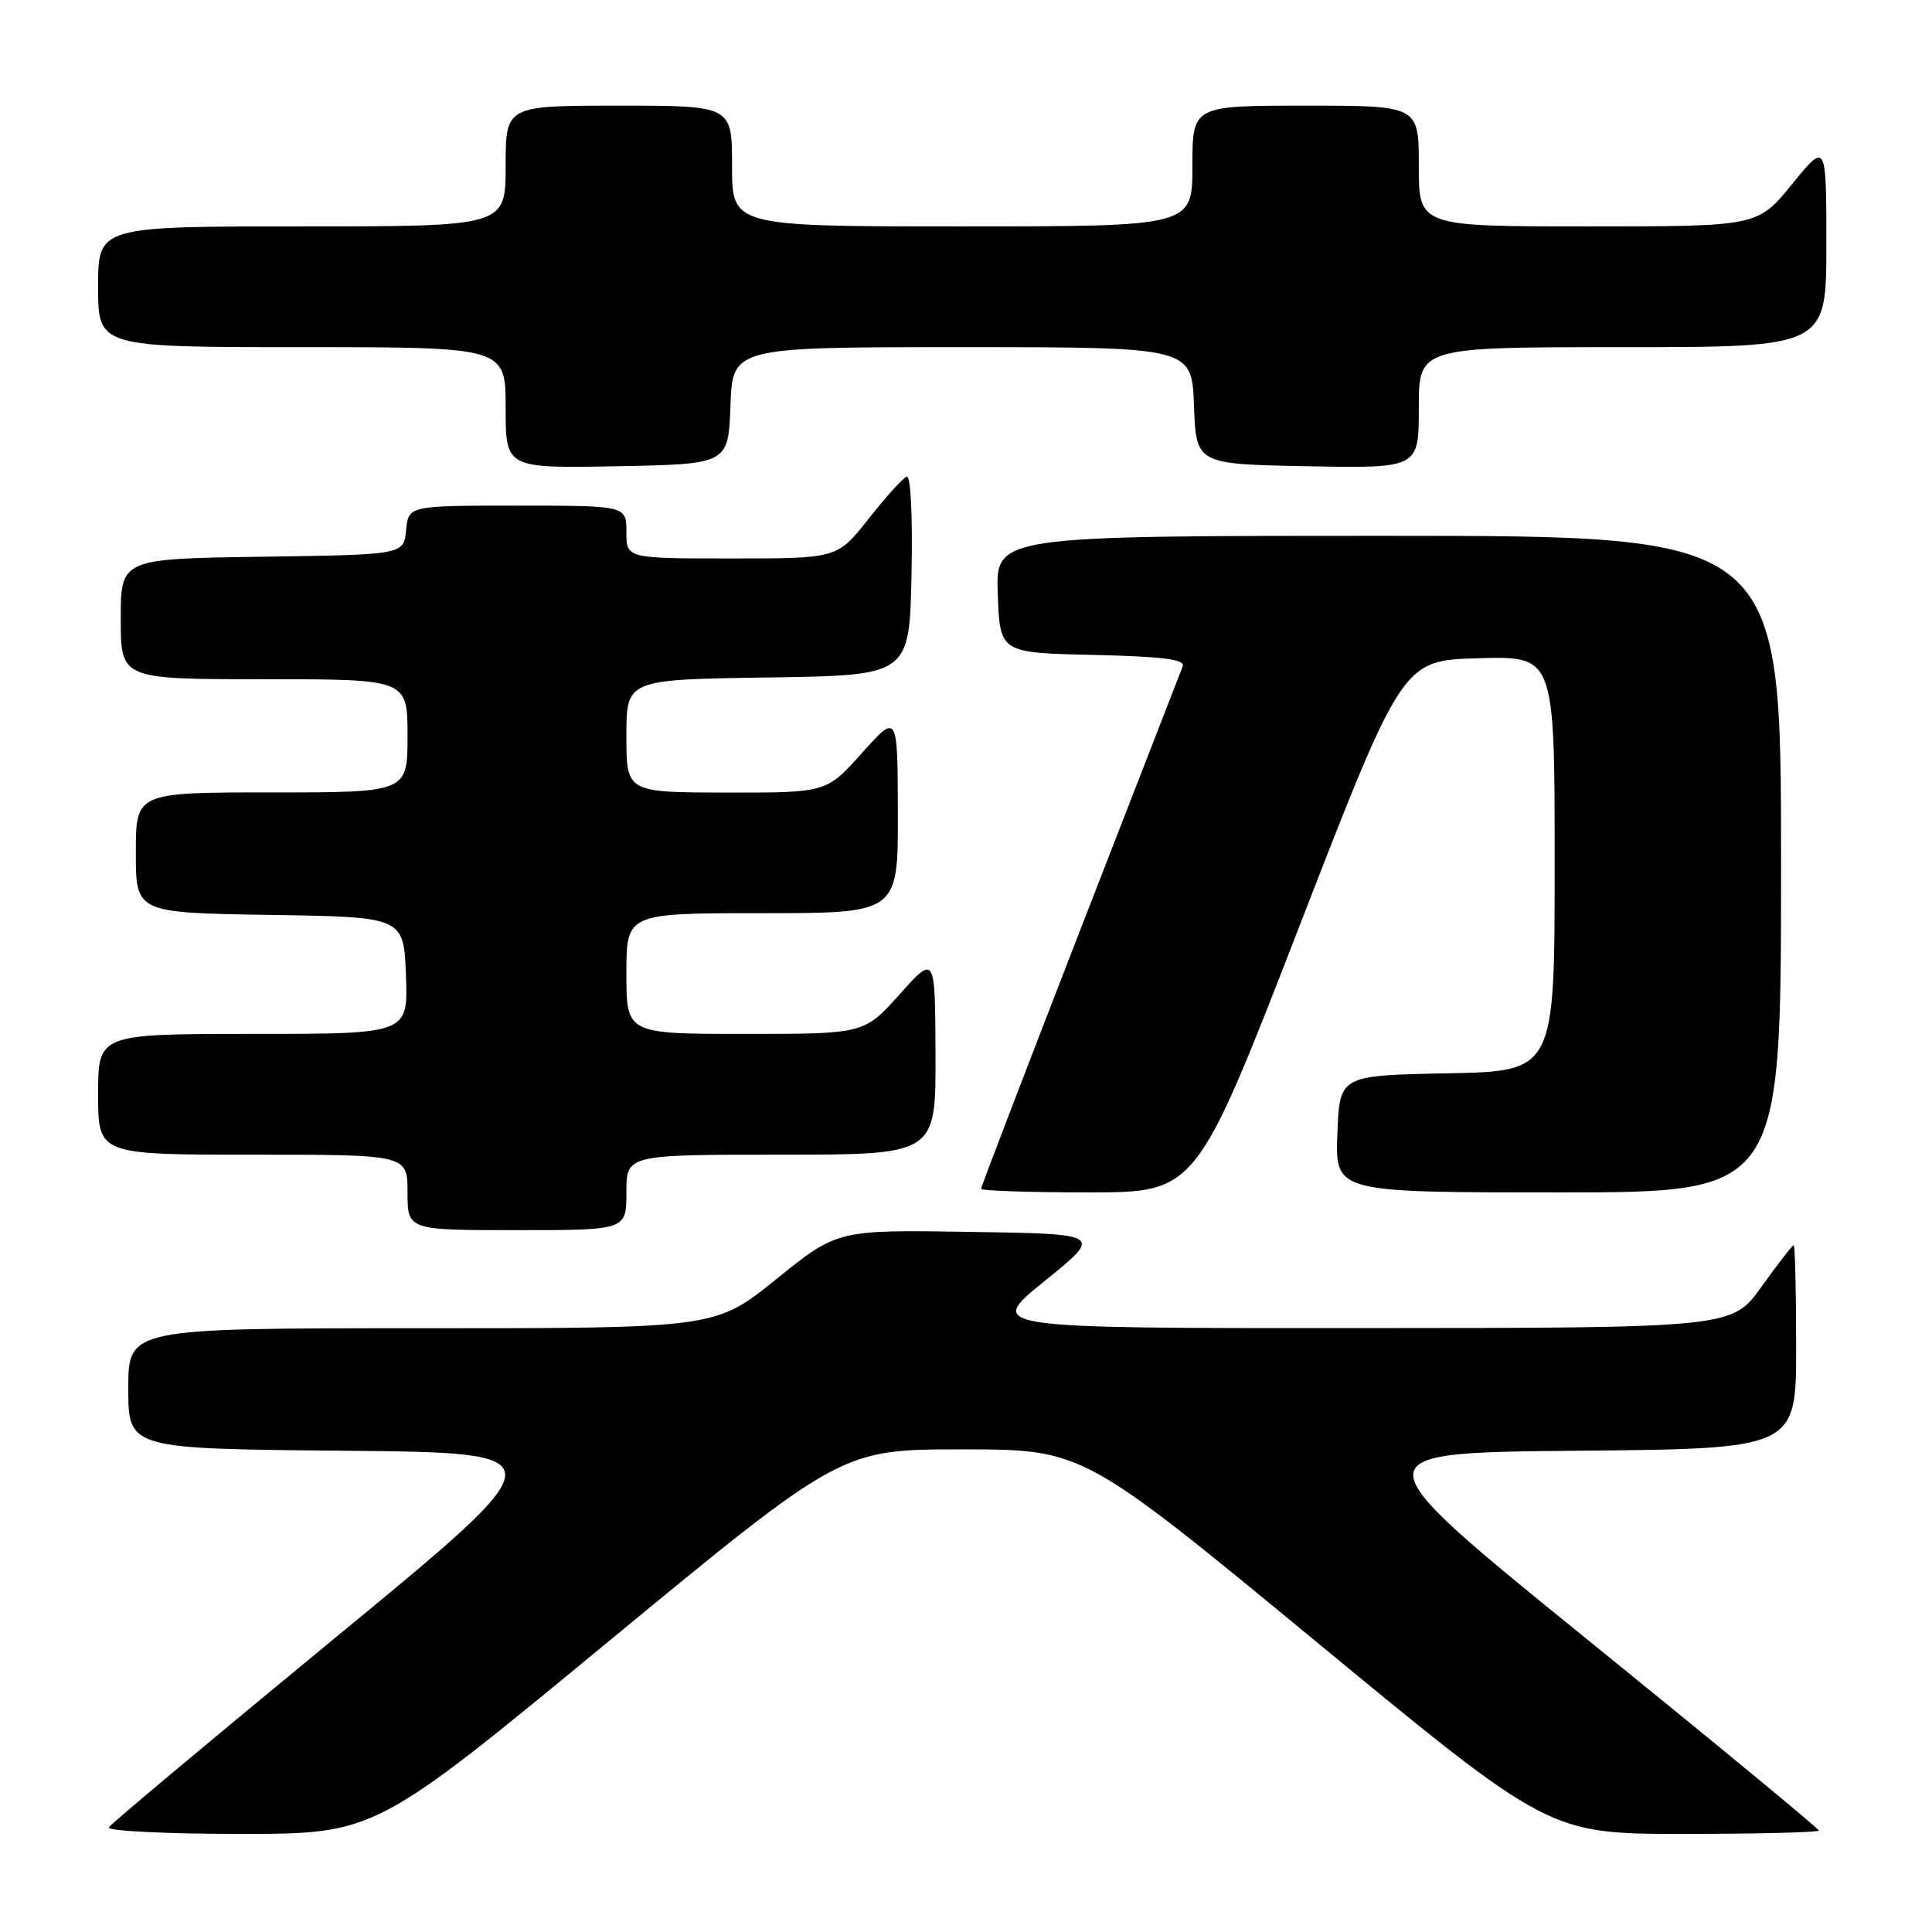 <?xml version="1.0" encoding="UTF-8" standalone="no"?>
<!DOCTYPE svg PUBLIC "-//W3C//DTD SVG 1.1//EN" "http://www.w3.org/Graphics/SVG/1.1/DTD/svg11.dtd" >
<svg xmlns="http://www.w3.org/2000/svg" xmlns:xlink="http://www.w3.org/1999/xlink" version="1.1" viewBox="0 0 256 256">
 <g >
 <path fill="currentColor"
d=" M 80.61 217.52 C 111.50 192.05 111.50 192.05 127.50 192.05 C 143.50 192.05 143.50 192.05 174.39 217.52 C 205.28 243.00 205.28 243.00 223.14 243.00 C 232.96 243.00 241.00 242.80 241.00 242.55 C 241.00 242.30 227.23 230.94 210.40 217.30 C 179.80 192.50 179.80 192.50 208.90 192.23 C 238.00 191.97 238.00 191.97 238.00 178.48 C 238.00 171.07 237.85 165.00 237.67 165.00 C 237.50 165.00 235.58 167.47 233.42 170.48 C 229.50 175.96 229.50 175.96 180.09 175.98 C 130.68 176.00 130.68 176.00 138.41 169.75 C 146.14 163.50 146.14 163.50 128.55 163.23 C 110.96 162.95 110.96 162.95 102.88 169.48 C 94.80 176.00 94.80 176.00 55.90 176.00 C 17.00 176.00 17.00 176.00 17.00 183.98 C 17.00 191.97 17.00 191.97 45.61 192.23 C 74.21 192.50 74.21 192.50 44.58 216.88 C 28.29 230.29 14.71 241.65 14.42 242.13 C 14.12 242.61 21.93 243.00 31.80 243.00 C 49.72 243.00 49.72 243.00 80.61 217.52 Z  M 83.00 158.00 C 83.00 153.00 83.00 153.00 103.50 153.00 C 124.00 153.00 124.00 153.00 123.96 139.75 C 123.91 126.50 123.91 126.50 119.21 131.75 C 114.50 137.00 114.50 137.00 98.75 137.00 C 83.00 137.00 83.00 137.00 83.00 129.00 C 83.00 121.00 83.00 121.00 101.00 121.00 C 119.00 121.00 119.00 121.00 118.97 107.75 C 118.94 94.50 118.94 94.50 114.22 99.77 C 109.50 105.04 109.50 105.04 96.25 105.02 C 83.00 105.00 83.00 105.00 83.00 97.52 C 83.00 90.04 83.00 90.04 101.75 89.77 C 120.50 89.50 120.50 89.50 120.78 76.16 C 120.94 68.32 120.68 62.96 120.14 63.16 C 119.63 63.35 117.36 65.86 115.09 68.75 C 110.95 74.00 110.95 74.00 96.98 74.00 C 83.00 74.00 83.00 74.00 83.00 70.50 C 83.00 67.00 83.00 67.00 68.56 67.00 C 54.13 67.00 54.13 67.00 53.81 70.25 C 53.50 73.50 53.50 73.50 34.75 73.77 C 16.00 74.04 16.00 74.04 16.00 82.02 C 16.00 90.00 16.00 90.00 35.00 90.00 C 54.00 90.00 54.00 90.00 54.00 97.50 C 54.00 105.00 54.00 105.00 36.00 105.00 C 18.00 105.00 18.00 105.00 18.00 112.98 C 18.00 120.95 18.00 120.95 35.75 121.23 C 53.50 121.50 53.50 121.50 53.79 129.25 C 54.08 137.00 54.08 137.00 33.54 137.00 C 13.00 137.00 13.00 137.00 13.00 145.00 C 13.00 153.00 13.00 153.00 33.50 153.00 C 54.00 153.00 54.00 153.00 54.00 158.00 C 54.00 163.00 54.00 163.00 68.50 163.00 C 83.00 163.00 83.00 163.00 83.00 158.00 Z  M 172.17 122.75 C 185.84 87.50 185.84 87.50 195.92 87.22 C 206.00 86.93 206.00 86.93 206.00 114.44 C 206.00 141.95 206.00 141.95 191.75 142.22 C 177.50 142.50 177.50 142.50 177.21 150.25 C 176.92 158.00 176.92 158.00 206.46 158.00 C 236.00 158.00 236.00 158.00 236.00 114.50 C 236.00 71.00 236.00 71.00 183.96 71.00 C 131.92 71.00 131.92 71.00 132.21 78.75 C 132.50 86.50 132.50 86.50 144.84 86.78 C 154.05 86.99 157.07 87.37 156.72 88.28 C 156.46 88.95 150.34 104.70 143.12 123.27 C 135.91 141.85 130.00 157.26 130.00 157.52 C 130.00 157.78 136.41 158.00 144.25 158.00 C 158.50 157.99 158.50 157.99 172.17 122.75 Z  M 96.79 53.75 C 97.08 46.00 97.08 46.00 127.50 46.00 C 157.92 46.00 157.92 46.00 158.21 53.75 C 158.50 61.50 158.50 61.50 173.25 61.78 C 188.00 62.05 188.00 62.05 188.00 54.03 C 188.00 46.00 188.00 46.00 215.00 46.00 C 242.00 46.00 242.00 46.00 242.00 32.41 C 242.00 18.82 242.00 18.82 237.45 24.41 C 232.89 30.00 232.89 30.00 210.45 30.00 C 188.00 30.00 188.00 30.00 188.00 22.00 C 188.00 14.00 188.00 14.00 173.00 14.00 C 158.00 14.00 158.00 14.00 158.00 22.00 C 158.00 30.00 158.00 30.00 127.50 30.00 C 97.00 30.00 97.00 30.00 97.00 22.00 C 97.00 14.00 97.00 14.00 82.00 14.00 C 67.00 14.00 67.00 14.00 67.00 22.00 C 67.00 30.00 67.00 30.00 40.00 30.00 C 13.00 30.00 13.00 30.00 13.00 38.00 C 13.00 46.00 13.00 46.00 40.00 46.00 C 67.00 46.00 67.00 46.00 67.00 54.03 C 67.00 62.05 67.00 62.05 81.75 61.78 C 96.50 61.50 96.50 61.50 96.79 53.75 Z "/>
</g>
</svg>